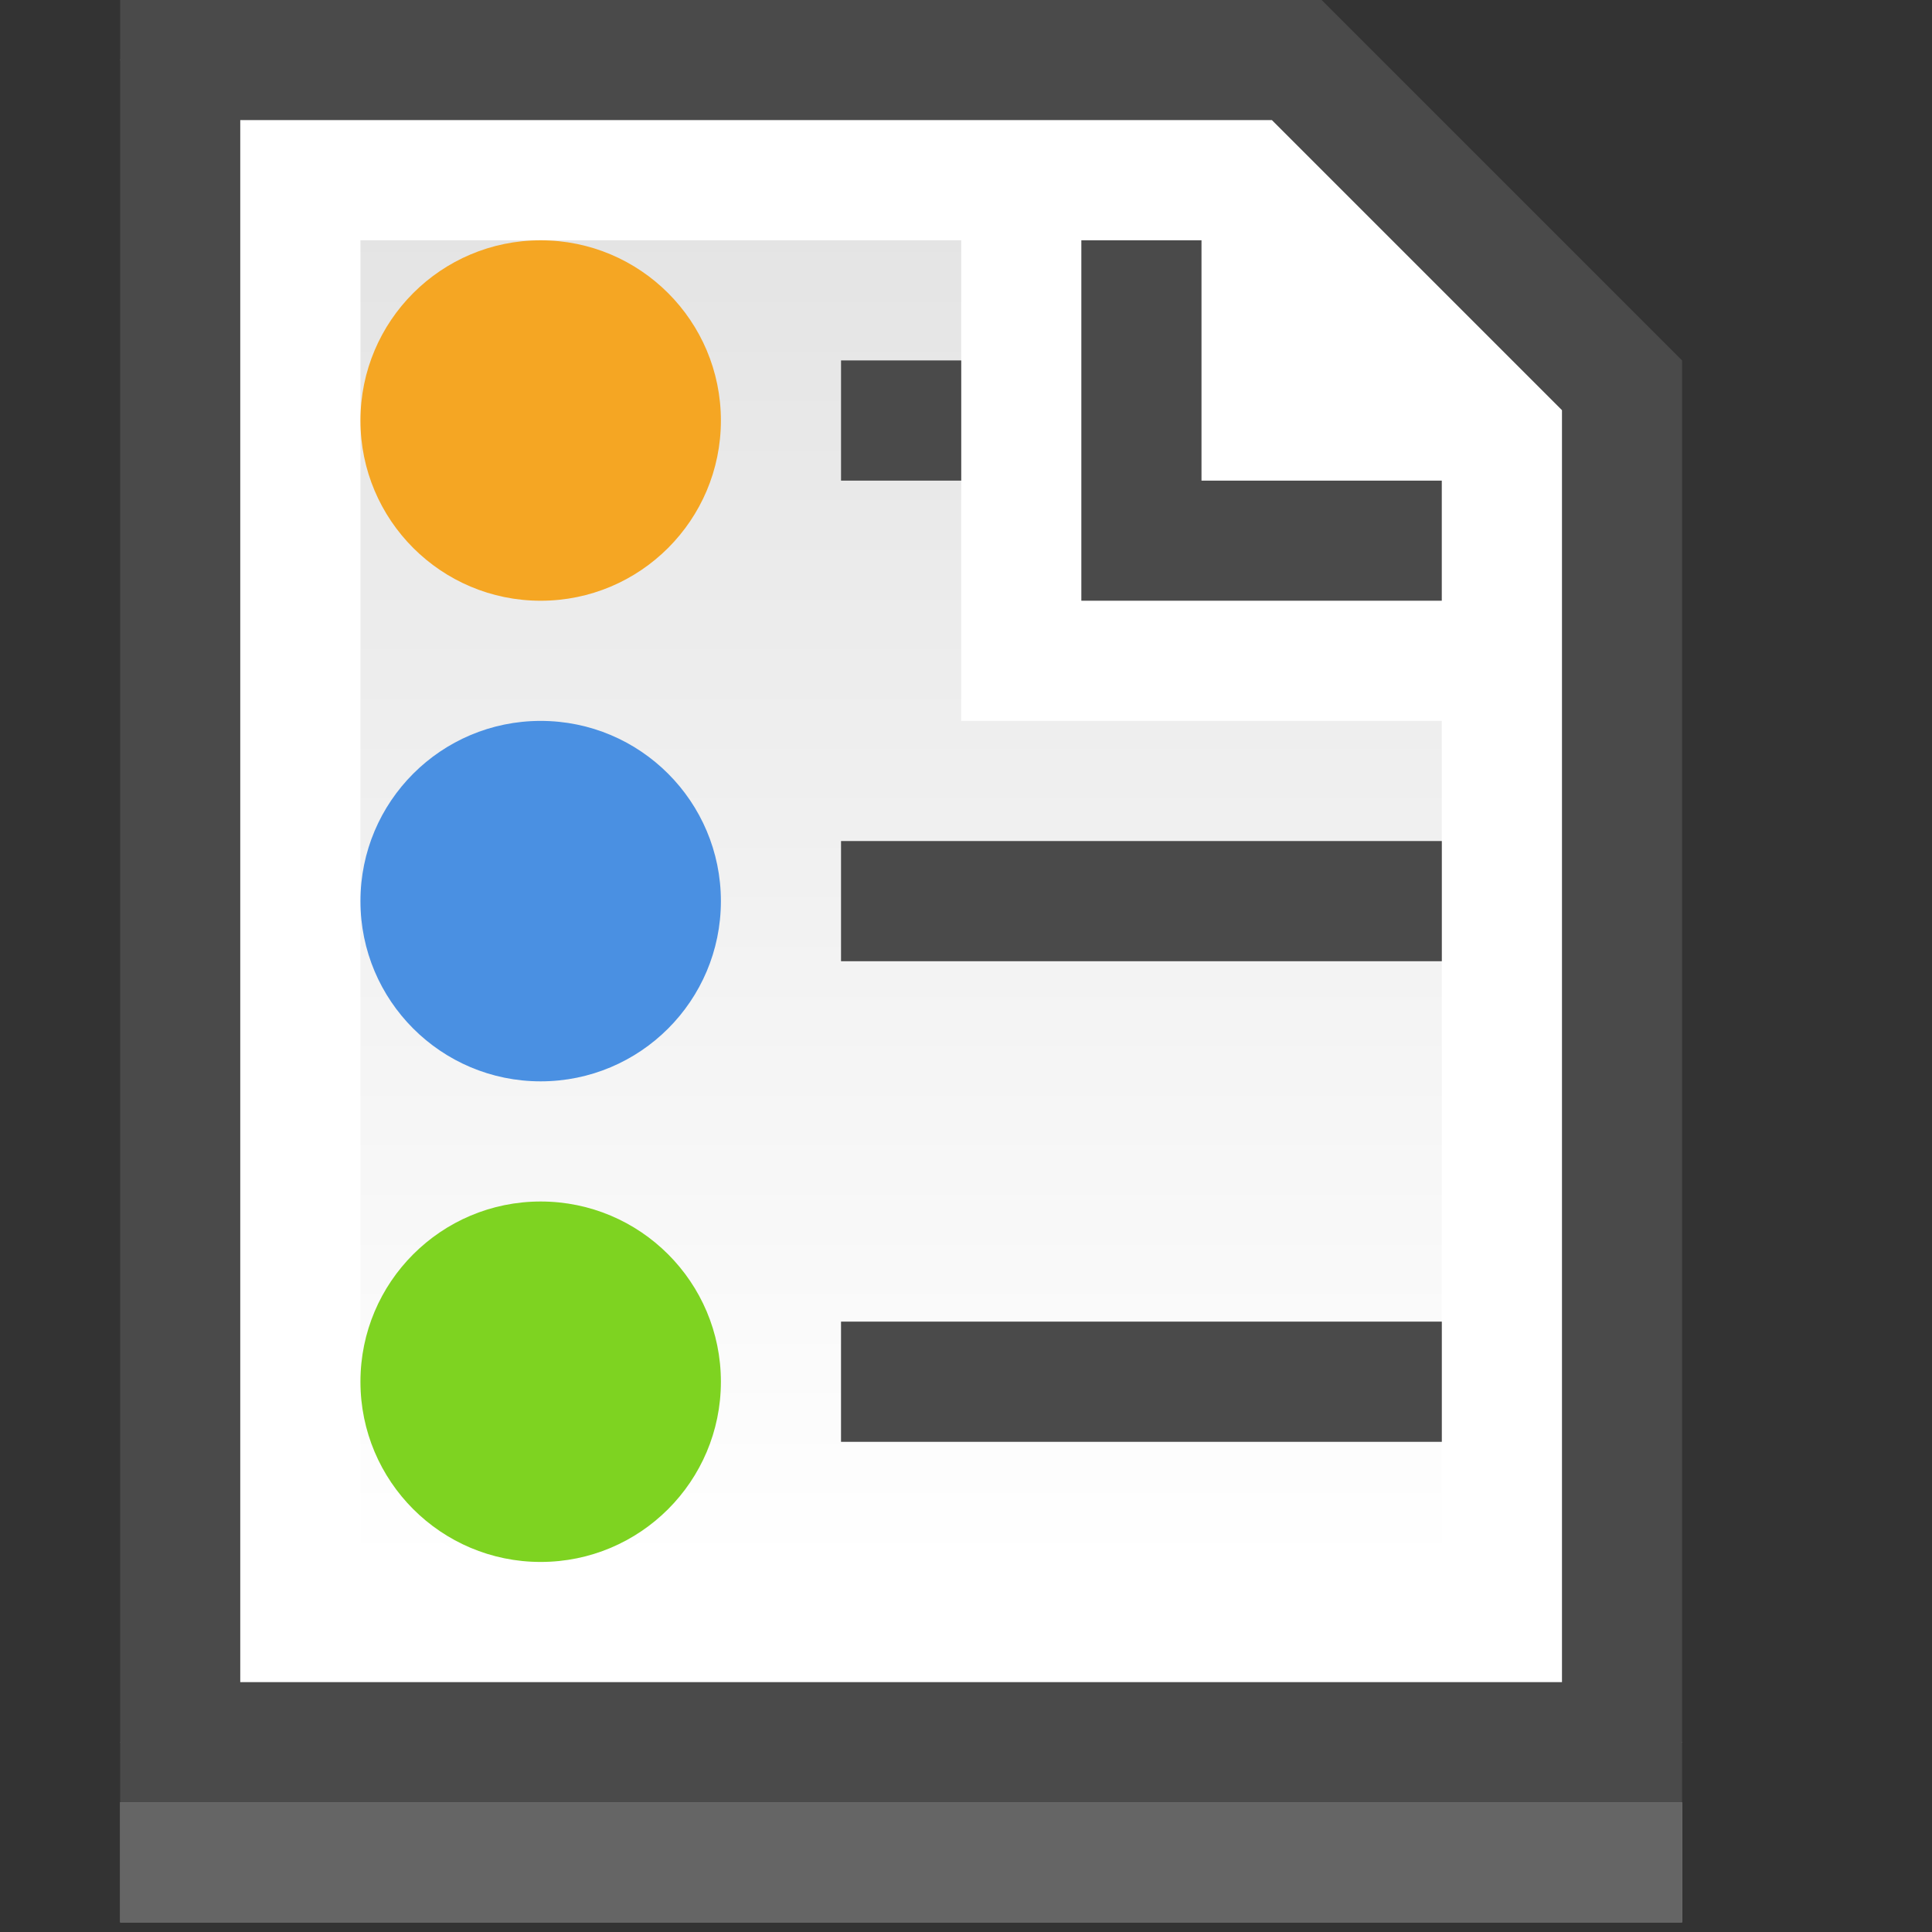 <?xml version="1.0" encoding="UTF-8" standalone="no"?><!DOCTYPE svg PUBLIC "-//W3C//DTD SVG 1.1//EN" "http://www.w3.org/Graphics/SVG/1.1/DTD/svg11.dtd"><svg width="100%" height="100%" viewBox="0 0 67 67" version="1.1" xmlns="http://www.w3.org/2000/svg" xmlns:xlink="http://www.w3.org/1999/xlink" xml:space="preserve" style="fill-rule:evenodd;clip-rule:evenodd;stroke-miterlimit:10;"><rect x="0" y="0" width="67" height="67" fill="#333333" stroke="none"/><rect id="Page-87" x="0" y="0" width="66.667" height="66.667" style="fill:none;"/><g><clipPath id="_clip1"><path d="M-81.25,-85.417l225,0l0,233.334l-225,0l0,-233.334Zm85.417,87.5l41.666,0l-1.473,-0.61l12.5,12.5l-0.61,-1.473l0,50l2.083,-2.083l-54.166,0l2.083,2.083l0,-62.5l-2.083,2.083Zm0,-4.166l-2.084,0l0,66.666l58.334,0l0,-2.083l0,-50l0,-0.863l-0.611,-0.61l-12.5,-12.5l-0.61,-0.61l-0.863,0l-41.666,0Z"/></clipPath><g clip-path="url(#_clip1)"><clipPath id="_clip2"><path d="M4.167,0l41.666,0l12.5,12.5l0,50l-54.166,0l0,-62.5Z"/></clipPath><g clip-path="url(#_clip2)"><path d="M4.167,0l41.666,0l12.5,12.5l0,50l-54.166,0l0,-62.5Z" style="fill:#fff;fill-rule:nonzero;"/></g></g></g><clipPath id="_clip3"><path d="M4.167,0l41.666,0l12.5,12.5l0,50l-54.166,0l0,-62.5Z"/></clipPath><g clip-path="url(#_clip3)"><path d="M4.167,0l41.666,0l12.5,12.5l0,50l-54.166,0l0,-62.5Z" style="fill:none;stroke:#4a4a4a;stroke-width:8.33px;"/></g><clipPath id="_clip4"><path d="M37.5,8.333l4.167,0l0,12.5l-4.167,0l0,-12.5Zm4.167,8.334l8.333,0l0,4.166l-8.333,0l0,-4.166Z"/></clipPath><g clip-path="url(#_clip4)"><path d="M37.5,8.333l4.167,0l0,12.5l-4.167,0l0,-12.5Zm4.167,8.334l8.333,0l0,4.166l-8.333,0l0,-4.166Z" style="fill:none;stroke:#4a4a4a;stroke-width:8.33px;"/></g><g><g opacity="0.5"><rect x="4.167" y="62.5" width="54.167" height="4.167" style="fill:#d8d8d8;fill-rule:nonzero;"/><clipPath id="_clip5"><rect x="4.167" y="62.5" width="54.167" height="4.167"/></clipPath><g clip-path="url(#_clip5)"><rect x="4.167" y="62.5" width="54.167" height="4.167" style="fill:none;stroke:#979797;stroke-width:8.33px;"/></g></g></g><g><clipPath id="_clip6"><path d="M33.333,25l0,-16.667l-20.833,0l0,45.834l37.5,0l0,-29.167l-16.667,0Z"/></clipPath><g clip-path="url(#_clip6)"><rect x="0" y="0" width="66.667" height="66.667" style="fill:url(#_Linear7);fill-rule:nonzero;"/><rect x="0" y="0" width="66.667" height="66.667" style="fill:url(#_Linear8);fill-rule:nonzero;"/></g></g><clipPath id="_clip9"><path d="M18.75,20.833c3.452,0 6.25,-2.798 6.25,-6.25c0,-3.451 -2.798,-6.25 -6.25,-6.25c-3.452,0 -6.25,2.799 -6.25,6.25c0,3.452 2.798,6.25 6.25,6.25Z"/></clipPath><g clip-path="url(#_clip9)"><rect x="-8.333" y="-12.5" width="54.167" height="54.167" style="fill:#f5a623;fill-rule:nonzero;"/></g><clipPath id="_clip10"><path d="M18.75,37.5c3.452,0 6.25,-2.798 6.25,-6.25c0,-3.452 -2.798,-6.25 -6.25,-6.25c-3.452,0 -6.25,2.798 -6.25,6.25c0,3.452 2.798,6.25 6.25,6.25Z"/></clipPath><g clip-path="url(#_clip10)"><rect x="-8.333" y="4.167" width="54.167" height="54.167" style="fill:#4a90e2;fill-rule:nonzero;"/></g><clipPath id="_clip11"><path d="M18.75,54.167c3.452,0 6.25,-2.799 6.25,-6.25c0,-3.452 -2.798,-6.25 -6.25,-6.25c-3.452,0 -6.25,2.798 -6.25,6.25c0,3.451 2.798,6.25 6.25,6.25Z"/></clipPath><g clip-path="url(#_clip11)"><rect x="-8.333" y="20.833" width="54.167" height="54.167" style="fill:#7ed321;fill-rule:nonzero;"/></g><g><clipPath id="_clip12"><rect x="29.167" y="29.167" width="20.833" height="4.167"/></clipPath><g clip-path="url(#_clip12)"><rect x="29.167" y="29.167" width="20.833" height="4.167" style="fill:#d8d8d8;fill-rule:nonzero;stroke:#4a4a4a;stroke-width:8.33px;"/></g></g><g><clipPath id="_clip13"><rect x="29.167" y="45.833" width="20.833" height="4.167"/></clipPath><g clip-path="url(#_clip13)"><rect x="29.167" y="45.833" width="20.833" height="4.167" style="fill:#d8d8d8;fill-rule:nonzero;stroke:#4a4a4a;stroke-width:8.33px;"/></g></g><g><clipPath id="_clip14"><rect x="29.167" y="12.5" width="4.167" height="4.167"/></clipPath><g clip-path="url(#_clip14)"><rect x="29.167" y="12.5" width="4.167" height="4.167" style="fill:#d8d8d8;fill-rule:nonzero;stroke:#4a4a4a;stroke-width:8.33px;"/></g></g><defs><linearGradient id="_Linear7" x1="0" y1="0" x2="1" y2="0" gradientUnits="userSpaceOnUse" gradientTransform="matrix(2.61258e-13,4266.67,-4266.67,2.61258e-13,12.5,8.333)"><stop offset="0" style="stop-color:#949494;stop-opacity:0"/><stop offset="1" style="stop-color:#fff;stop-opacity:0"/></linearGradient><linearGradient id="_Linear8" x1="0" y1="0" x2="1" y2="0" gradientUnits="userSpaceOnUse" gradientTransform="matrix(2.80648e-15,45.833,-45.833,2.80648e-15,31.25,8.333)"><stop offset="0" style="stop-color:#949494;stop-opacity:0.251"/><stop offset="1" style="stop-color:#fff;stop-opacity:0.251"/></linearGradient></defs></svg>